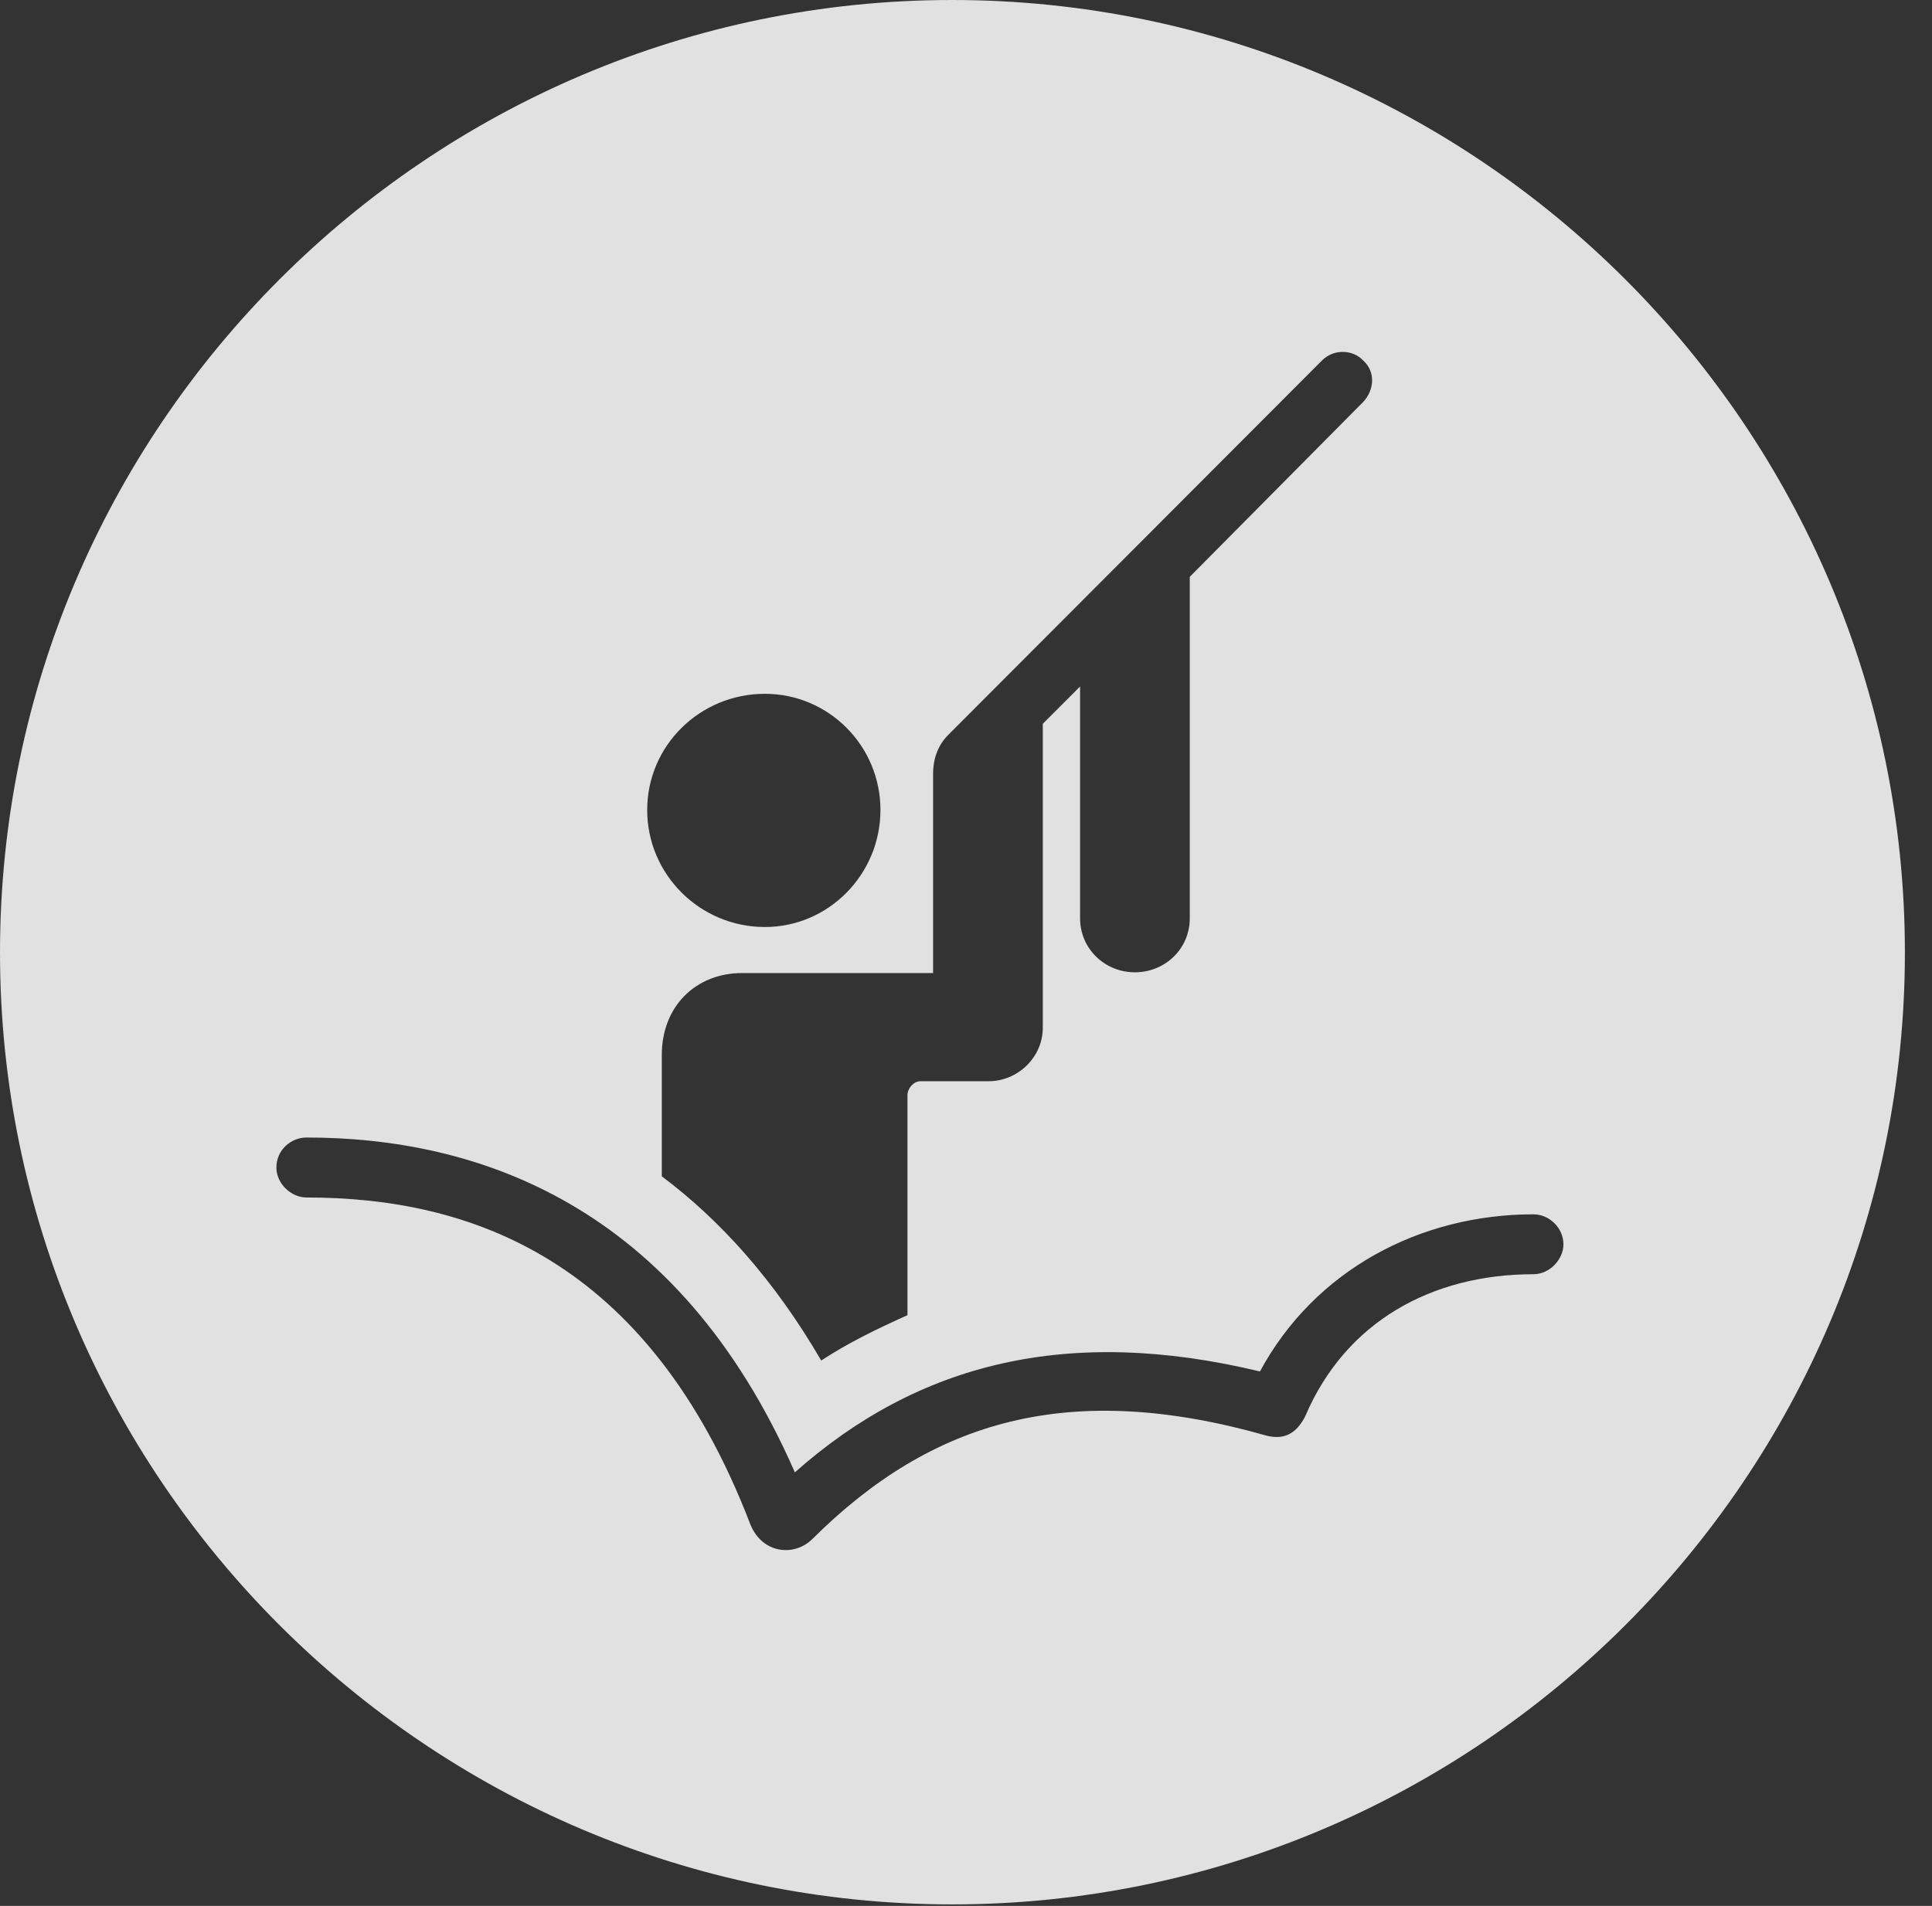 <?xml version="1.0" encoding="UTF-8"?>
<!--Generator: Apple Native CoreSVG 341-->
<!DOCTYPE svg
PUBLIC "-//W3C//DTD SVG 1.1//EN"
       "http://www.w3.org/Graphics/SVG/1.1/DTD/svg11.dtd">
<svg version="1.1" xmlns="http://www.w3.org/2000/svg" xmlns:xlink="http://www.w3.org/1999/xlink" viewBox="0 0 25.801 25.459">
 <rect x="0" y="0" width="25.801" height="25.459" fill="#333333" stroke="none"/>
 <g>
  <rect height="25.459" opacity="0" width="25.801" x="0" y="0"/>
  <path d="M25.439 12.725C25.439 19.727 19.727 25.439 12.715 25.439C5.713 25.439 0 19.727 0 12.725C0 5.713 5.713 0 12.715 0C19.727 0 25.439 5.713 25.439 12.725ZM3.691 15.596C3.691 15.81 3.887 15.996 4.092 15.996C6.26 15.996 8.652 16.797 10.02 20.361C10.176 20.752 10.605 20.801 10.85 20.557C12.451 18.965 14.287 18.428 16.924 19.18C17.168 19.238 17.324 19.131 17.432 18.916C17.969 17.656 19.121 17.021 20.479 17.021C20.693 17.021 20.879 16.826 20.879 16.621C20.879 16.406 20.693 16.221 20.479 16.221C18.965 16.221 17.559 16.963 16.826 18.32C14.268 17.705 12.266 18.203 10.615 19.668C9.043 16.074 6.357 15.195 4.092 15.195C3.887 15.195 3.691 15.361 3.691 15.596ZM17.656 4.814L12.666 9.814C12.529 9.951 12.461 10.127 12.461 10.342L12.461 12.998L9.912 12.998C9.287 12.998 8.838 13.447 8.838 14.092L8.838 15.713C9.619 16.299 10.342 17.1 10.967 18.174C11.338 17.93 11.729 17.744 12.119 17.568L12.119 14.629C12.119 14.541 12.197 14.443 12.295 14.443L13.203 14.443C13.594 14.443 13.926 14.121 13.926 13.73L13.926 9.668L14.424 9.17L14.424 12.266C14.424 12.676 14.756 12.988 15.156 12.988C15.557 12.988 15.889 12.676 15.889 12.266L15.889 7.705L18.203 5.371C18.359 5.205 18.369 4.961 18.203 4.814C18.066 4.668 17.812 4.658 17.656 4.814ZM8.643 10.82C8.643 11.68 9.346 12.383 10.215 12.383C11.065 12.383 11.758 11.68 11.758 10.82C11.758 9.961 11.065 9.268 10.215 9.268C9.346 9.268 8.643 9.961 8.643 10.82Z" fill="white" fill-opacity="0.85"/>
 </g>
</svg>

